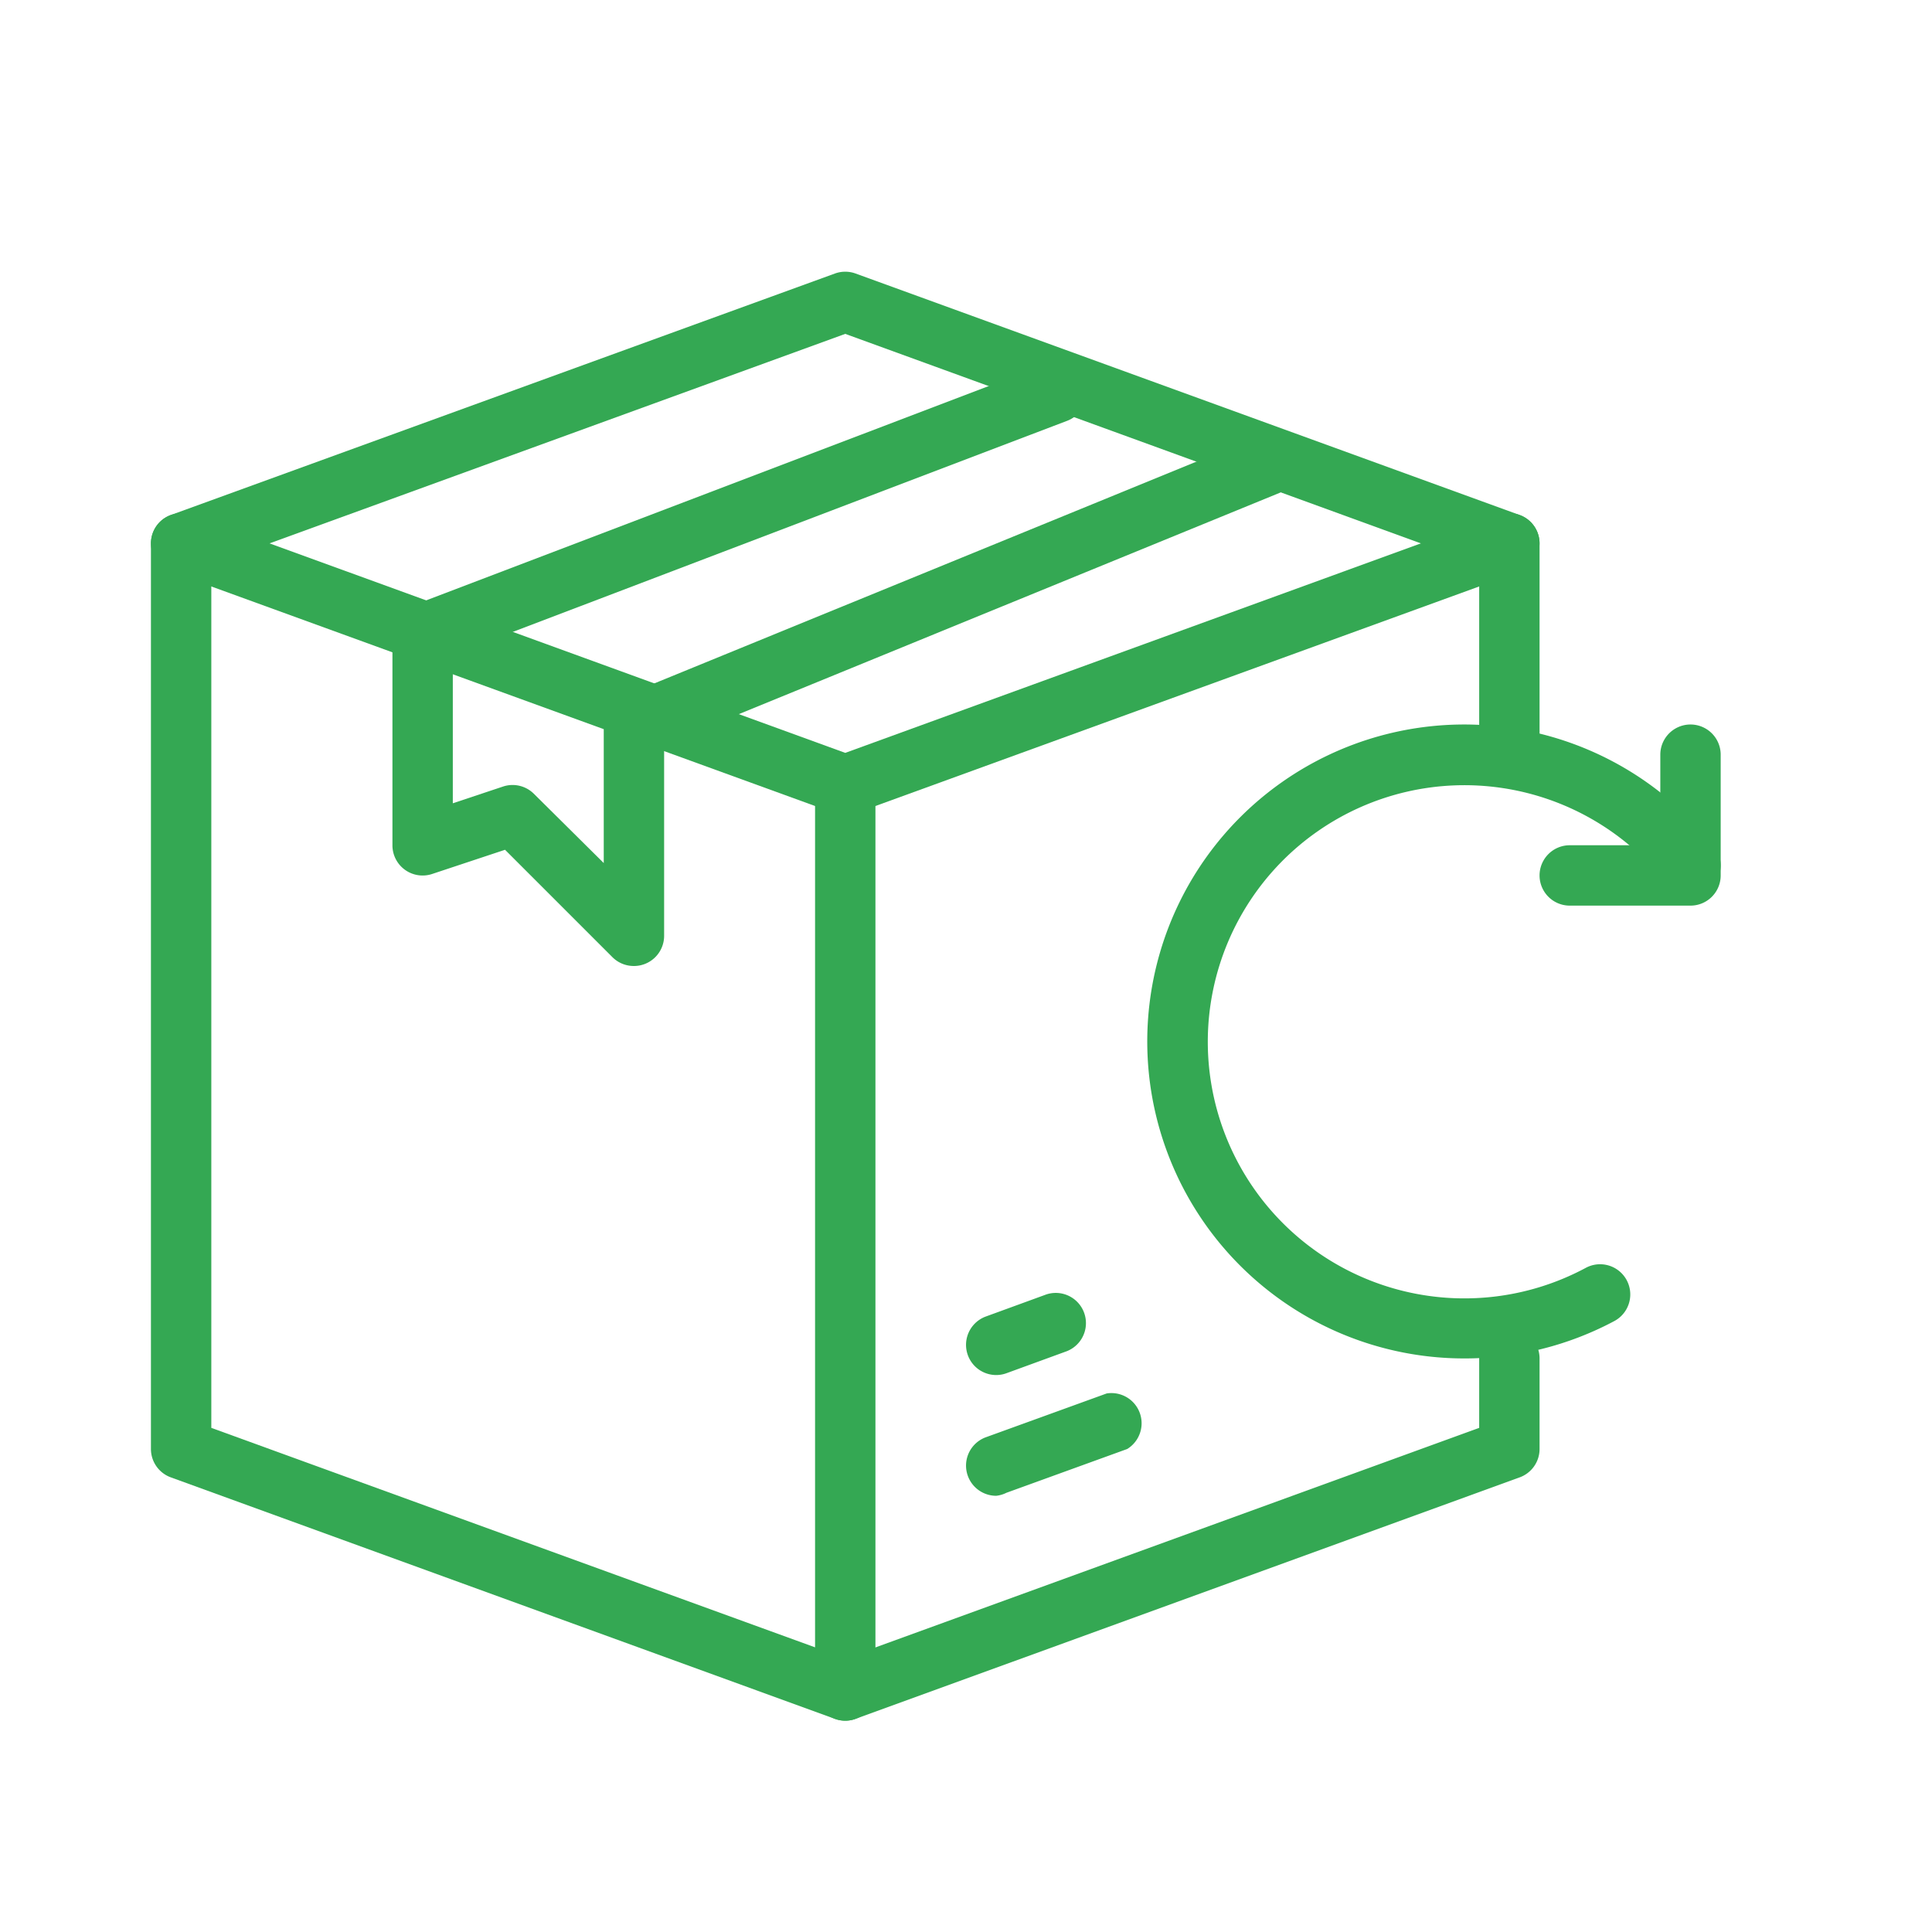 <svg xmlns="http://www.w3.org/2000/svg" data-name="Layer 1" viewBox="0 0 64 64"><path d="M21,32a1,1,0,0,1-.71-.29l-3.56-3.56-2.41.8A1,1,0,0,1,13,28V21a1,1,0,0,1,.64-.93l21-8a1,1,0,0,1,.71,1.87L15,21.69v4.92l1.68-.56a1,1,0,0,1,1,.24L20,28.59V24a1,1,0,0,1,.62-.93l21-8.59a1,1,0,0,1,.76,1.85L22,24.67V31a1,1,0,0,1-1,1Z" fill="#34a853" class="color000000 svgShape"></path><path d="M28 57a1 1 0 01-.34-.06l-22-8A1 1 0 015 48V18a1 1 0 012 0V47.3l20 7.27V26a1 1 0 012 0V56a1 1 0 01-1 1zM50 26a1 1 0 01-1-1V18a1 1 0 012 0v7A1 1 0 0150 26z" fill="#34a853" class="color000000 svgShape"></path><path d="M28 57a1 1 0 01-.34-1.94L49 47.3V45a1 1 0 012 0v3a1 1 0 01-.66.94l-22 8A1 1 0 0128 57zM28 27a1 1 0 01-.34-.06l-22-8a1 1 0 010-1.88l22-8a1 1 0 01.68 0l22 8a1 1 0 010 1.88l-22 8A1 1 0 0128 27zM8.93 18L28 24.94 47.07 18 28 11.06zM33 49.55a1 1 0 01-.34-1.94l4-1.45A1 1 0 0137.34 48l-4 1.45A1 1 0 0133 49.55zM33 45.55a1 1 0 01-.34-1.94l2-.73a1 1 0 01.68 1.88l-2 .73A1 1 0 0133 45.55z" fill="#34a853" class="color000000 svgShape"></path><path d="M48.5,45a10.5,10.5,0,1,1,8.29-16.95,1,1,0,0,1-1.58,1.23A8.5,8.5,0,1,0,52.53,42a1,1,0,1,1,.95,1.76A10.53,10.53,0,0,1,48.5,45Z" fill="#34a853" class="color000000 svgShape"></path><path d="M56,30H52a1,1,0,0,1,0-2h3V25a1,1,0,0,1,2,0v4A1,1,0,0,1,56,30Z" fill="#34a853" class="color000000 svgShape"></path></svg>